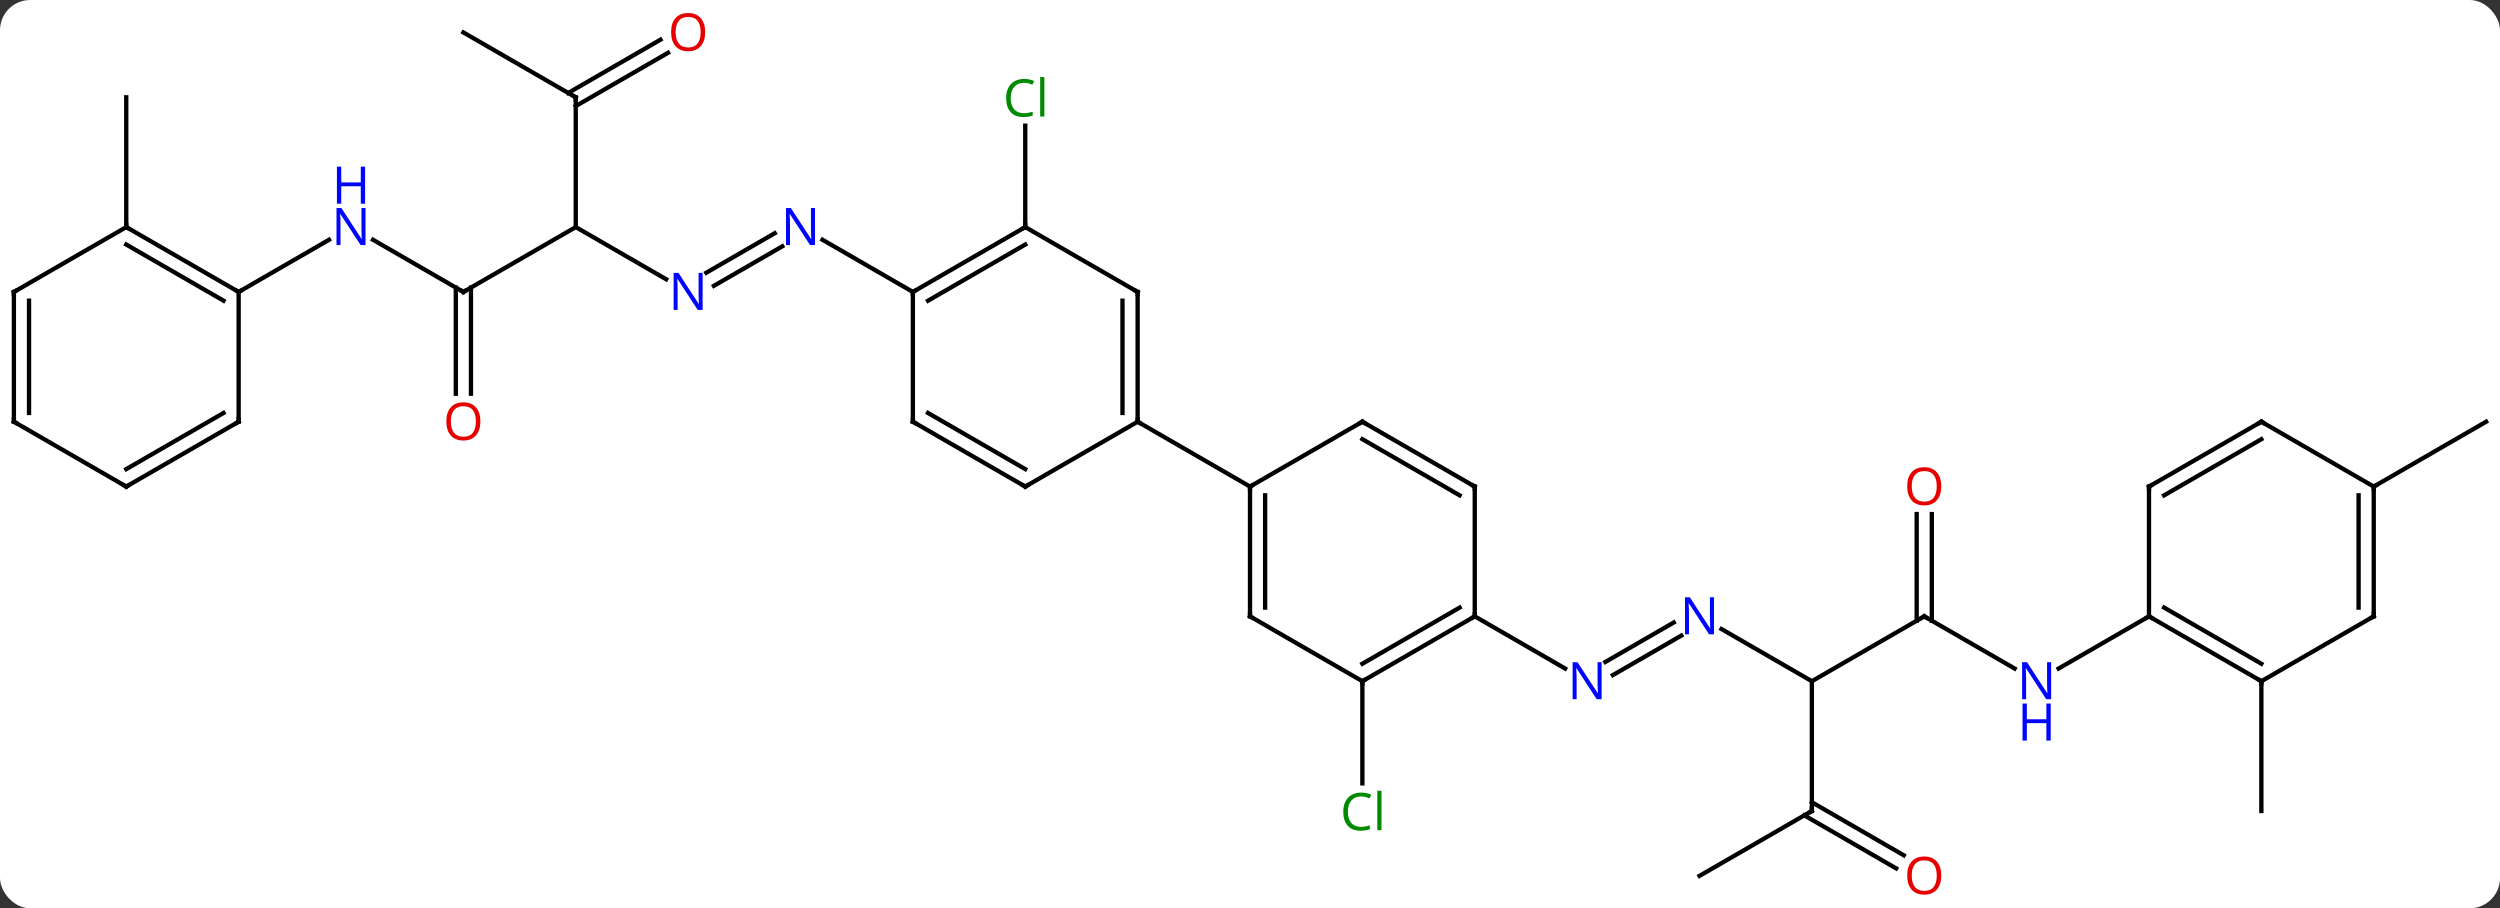 <svg width="578" viewBox="0 0 578 210" style="fill-opacity:1; color-rendering:auto; color-interpolation:auto; text-rendering:auto; stroke:black; stroke-linecap:square; stroke-miterlimit:10; shape-rendering:auto; stroke-opacity:1; fill:black; stroke-dasharray:none; font-weight:normal; stroke-width:1; font-family:'Open Sans'; font-style:normal; stroke-linejoin:miter; font-size:12; stroke-dashoffset:0; image-rendering:auto;" height="210" class="cas-substance-image" xmlns:xlink="http://www.w3.org/1999/xlink" xmlns="http://www.w3.org/2000/svg"><rect x="0" y="0" width="578" height="210" fill="#333333" stroke="none"/><svg class="cas-substance-single-component"><rect y="0" x="0" width="578" stroke="none" ry="7" rx="7" height="210" fill="white" class="cas-substance-group"/><svg y="0" x="0" width="578" viewBox="0 0 578 210" style="fill:black;" height="210" class="cas-substance-single-component-image"><svg><g><g transform="translate(289,105)" style="text-rendering:geometricPrecision; color-rendering:optimizeQuality; color-interpolation:linearRGB; stroke-linecap:butt; image-rendering:optimizeQuality;"><line y2="52.5" y1="76.114" x2="25.98" x1="25.98" style="fill:none;"/><line y2="-52.5" y1="-75.938" x2="-51.963" x1="-51.963" style="fill:none;"/><line y2="41.951" y1="51.08" x2="99.714" x1="83.902" style="fill:none;"/><line y2="38.92" y1="48.049" x2="97.964" x1="82.152" style="fill:none;"/><line y2="37.5" y1="49.565" x2="51.963" x1="72.859" style="fill:none;"/><line y2="52.5" y1="40.435" x2="129.903" x1="109.007" style="fill:none;"/><line y2="37.5" y1="52.5" x2="155.886" x1="129.903" style="fill:none;"/><line y2="82.5" y1="52.5" x2="129.903" x1="129.903" style="fill:none;"/><line y2="49.565" y1="37.5" x2="176.782" x1="155.886" style="fill:none;"/><line y2="13.852" y1="38.51" x2="157.636" x1="157.636" style="fill:none;"/><line y2="13.852" y1="38.51" x2="154.136" x1="154.136" style="fill:none;"/><line y2="97.5" y1="82.5" x2="103.923" x1="129.903" style="fill:none;"/><line y2="95.774" y1="83.51" x2="149.397" x1="128.153" style="fill:none;"/><line y2="92.743" y1="80.479" x2="151.147" x1="129.903" style="fill:none;"/><line y2="37.5" y1="49.565" x2="207.846" x1="186.95" style="fill:none;"/><line y2="-41.951" y1="-51.08" x2="-125.694" x1="-109.882" style="fill:none;"/><line y2="-38.92" y1="-48.049" x2="-123.944" x1="-108.132" style="fill:none;"/><line y2="-37.5" y1="-49.565" x2="-77.943" x1="-98.839" style="fill:none;"/><line y2="-52.5" y1="-40.435" x2="-155.886" x1="-134.987" style="fill:none;"/><line y2="-37.5" y1="-52.5" x2="-181.866" x1="-155.886" style="fill:none;"/><line y2="-82.5" y1="-52.5" x2="-155.886" x1="-155.886" style="fill:none;"/><line y2="-49.565" y1="-37.5" x2="-202.762" x1="-181.866" style="fill:none;"/><line y2="-13.977" y1="-38.51" x2="-183.616" x1="-183.616" style="fill:none;"/><line y2="-13.977" y1="-38.51" x2="-180.116" x1="-180.116" style="fill:none;"/><line y2="-97.5" y1="-82.5" x2="-181.866" x1="-155.886" style="fill:none;"/><line y2="-92.796" y1="-80.479" x2="-134.551" x1="-155.886" style="fill:none;"/><line y2="-95.827" y1="-83.51" x2="-136.301" x1="-157.636" style="fill:none;"/><line y2="-37.5" y1="-49.565" x2="-233.826" x1="-212.93" style="fill:none;"/><line y2="52.5" y1="82.5" x2="233.826" x1="233.826" style="fill:none;"/><line y2="-52.5" y1="-82.5" x2="-259.809" x1="-259.809" style="fill:none;"/><line y2="7.5" y1="-7.5" x2="259.809" x1="285.789" style="fill:none;"/><line y2="37.5" y1="7.5" x2="0" x1="0" style="fill:none;"/><line y2="35.479" y1="9.521" x2="3.5" x1="3.5" style="fill:none;"/><line y2="-7.5" y1="7.5" x2="25.98" x1="0" style="fill:none;"/><line y2="-7.5" y1="7.5" x2="-25.98" x1="0" style="fill:none;"/><line y2="52.5" y1="37.5" x2="25.98" x1="0" style="fill:none;"/><line y2="7.5" y1="-7.5" x2="51.963" x1="25.98" style="fill:none;"/><line y2="9.521" y1="-3.458" x2="48.463" x1="25.98" style="fill:none;"/><line y2="37.5" y1="52.5" x2="51.963" x1="25.98" style="fill:none;"/><line y2="35.479" y1="48.459" x2="48.463" x1="25.98" style="fill:none;"/><line y2="37.5" y1="7.5" x2="51.963" x1="51.963" style="fill:none;"/><line y2="-37.5" y1="-7.5" x2="-25.98" x1="-25.98" style="fill:none;"/><line y2="-35.479" y1="-9.521" x2="-29.48" x1="-29.48" style="fill:none;"/><line y2="7.5" y1="-7.5" x2="-51.963" x1="-25.98" style="fill:none;"/><line y2="-52.5" y1="-37.5" x2="-51.963" x1="-25.98" style="fill:none;"/><line y2="-7.5" y1="7.5" x2="-77.943" x1="-51.963" style="fill:none;"/><line y2="-9.521" y1="3.458" x2="-74.443" x1="-51.963" style="fill:none;"/><line y2="-37.5" y1="-52.5" x2="-77.943" x1="-51.963" style="fill:none;"/><line y2="-35.479" y1="-48.459" x2="-74.443" x1="-51.963" style="fill:none;"/><line y2="-37.5" y1="-7.5" x2="-77.943" x1="-77.943" style="fill:none;"/><line y2="52.5" y1="37.5" x2="233.826" x1="207.846" style="fill:none;"/><line y2="48.459" y1="35.479" x2="233.826" x1="211.346" style="fill:none;"/><line y2="7.5" y1="37.5" x2="207.846" x1="207.846" style="fill:none;"/><line y2="37.5" y1="52.5" x2="259.809" x1="233.826" style="fill:none;"/><line y2="-7.5" y1="7.5" x2="233.826" x1="207.846" style="fill:none;"/><line y2="-3.458" y1="9.521" x2="233.826" x1="211.346" style="fill:none;"/><line y2="7.5" y1="37.5" x2="259.809" x1="259.809" style="fill:none;"/><line y2="9.521" y1="35.479" x2="256.309" x1="256.309" style="fill:none;"/><line y2="7.5" y1="-7.5" x2="259.809" x1="233.826" style="fill:none;"/><line y2="-52.5" y1="-37.5" x2="-259.809" x1="-233.826" style="fill:none;"/><line y2="-48.459" y1="-35.479" x2="-259.809" x1="-237.326" style="fill:none;"/><line y2="-7.5" y1="-37.5" x2="-233.826" x1="-233.826" style="fill:none;"/><line y2="-37.5" y1="-52.5" x2="-285.789" x1="-259.809" style="fill:none;"/><line y2="7.5" y1="-7.5" x2="-259.809" x1="-233.826" style="fill:none;"/><line y2="3.458" y1="-9.521" x2="-259.809" x1="-237.326" style="fill:none;"/><line y2="-7.5" y1="-37.5" x2="-285.789" x1="-285.789" style="fill:none;"/><line y2="-9.521" y1="-35.479" x2="-282.289" x1="-282.289" style="fill:none;"/><line y2="-7.5" y1="7.5" x2="-285.789" x1="-259.809" style="fill:none;"/></g><g transform="translate(289,105)" style="fill:rgb(0,138,0); text-rendering:geometricPrecision; color-rendering:optimizeQuality; image-rendering:optimizeQuality; font-family:'Open Sans'; stroke:rgb(0,138,0); color-interpolation:linearRGB;"><path style="stroke:none;" d="M25.671 79.141 Q24.265 79.141 23.445 80.078 Q22.625 81.016 22.625 82.656 Q22.625 84.328 23.414 85.25 Q24.203 86.172 25.656 86.172 Q26.562 86.172 27.703 85.844 L27.703 86.719 Q26.812 87.062 25.515 87.062 Q23.625 87.062 22.593 85.906 Q21.562 84.75 21.562 82.641 Q21.562 81.312 22.054 80.32 Q22.546 79.328 23.484 78.789 Q24.421 78.25 25.687 78.25 Q27.031 78.25 28.046 78.734 L27.625 79.594 Q26.64 79.141 25.671 79.141 ZM30.398 86.938 L29.429 86.938 L29.429 77.812 L30.398 77.812 L30.398 86.938 Z"/><path style="stroke:none;" d="M-52.272 -85.859 Q-53.678 -85.859 -54.498 -84.922 Q-55.319 -83.984 -55.319 -82.344 Q-55.319 -80.672 -54.529 -79.75 Q-53.74 -78.828 -52.287 -78.828 Q-51.381 -78.828 -50.24 -79.156 L-50.24 -78.281 Q-51.131 -77.938 -52.428 -77.938 Q-54.319 -77.938 -55.35 -79.094 Q-56.381 -80.25 -56.381 -82.359 Q-56.381 -83.688 -55.889 -84.68 Q-55.397 -85.672 -54.459 -86.211 Q-53.522 -86.75 -52.256 -86.75 Q-50.912 -86.75 -49.897 -86.266 L-50.319 -85.406 Q-51.303 -85.859 -52.272 -85.859 ZM-47.545 -78.062 L-48.514 -78.062 L-48.514 -87.188 L-47.545 -87.188 L-47.545 -78.062 Z"/><path style="fill:rgb(0,5,255); stroke:none;" d="M81.295 56.656 L80.154 56.656 L75.466 49.469 L75.42 49.469 Q75.513 50.734 75.513 51.781 L75.513 56.656 L74.591 56.656 L74.591 48.094 L75.716 48.094 L80.388 55.25 L80.435 55.25 Q80.435 55.094 80.388 54.234 Q80.341 53.375 80.357 53 L80.357 48.094 L81.295 48.094 L81.295 56.656 Z"/><path style="fill:rgb(0,5,255); stroke:none;" d="M107.275 41.656 L106.134 41.656 L101.446 34.469 L101.4 34.469 Q101.493 35.734 101.493 36.781 L101.493 41.656 L100.571 41.656 L100.571 33.094 L101.696 33.094 L106.368 40.25 L106.415 40.25 Q106.415 40.094 106.368 39.234 Q106.321 38.375 106.337 38 L106.337 33.094 L107.275 33.094 L107.275 41.656 Z"/></g><g transform="translate(289,105)" style="stroke-linecap:butt; text-rendering:geometricPrecision; color-rendering:optimizeQuality; image-rendering:optimizeQuality; font-family:'Open Sans'; color-interpolation:linearRGB; stroke-miterlimit:5;"><path style="fill:none;" d="M155.453 37.75 L155.886 37.5 L156.319 37.75"/><path style="fill:none;" d="M129.903 82 L129.903 82.5 L129.47 82.75"/><path style="fill:rgb(0,5,255); stroke:none;" d="M185.218 56.656 L184.077 56.656 L179.389 49.469 L179.343 49.469 Q179.436 50.734 179.436 51.781 L179.436 56.656 L178.514 56.656 L178.514 48.094 L179.639 48.094 L184.311 55.25 L184.358 55.25 Q184.358 55.094 184.311 54.234 Q184.264 53.375 184.28 53 L184.28 48.094 L185.218 48.094 L185.218 56.656 Z"/><path style="fill:rgb(0,5,255); stroke:none;" d="M185.124 66.219 L184.124 66.219 L184.124 62.188 L179.608 62.188 L179.608 66.219 L178.608 66.219 L178.608 57.656 L179.608 57.656 L179.608 61.297 L184.124 61.297 L184.124 57.656 L185.124 57.656 L185.124 66.219 Z"/><path style="fill:rgb(230,0,0); stroke:none;" d="M159.823 7.43 Q159.823 9.492 158.784 10.672 Q157.745 11.852 155.902 11.852 Q154.011 11.852 152.98 10.688 Q151.948 9.523 151.948 7.414 Q151.948 5.32 152.98 4.172 Q154.011 3.023 155.902 3.023 Q157.761 3.023 158.792 4.195 Q159.823 5.367 159.823 7.43 ZM152.995 7.43 Q152.995 9.164 153.738 10.07 Q154.48 10.977 155.902 10.977 Q157.323 10.977 158.05 10.078 Q158.777 9.18 158.777 7.43 Q158.777 5.695 158.05 4.805 Q157.323 3.914 155.902 3.914 Q154.48 3.914 153.738 4.812 Q152.995 5.711 152.995 7.43 Z"/><path style="fill:rgb(230,0,0); stroke:none;" d="M159.823 97.43 Q159.823 99.492 158.784 100.672 Q157.745 101.852 155.902 101.852 Q154.011 101.852 152.98 100.688 Q151.948 99.523 151.948 97.414 Q151.948 95.32 152.98 94.172 Q154.011 93.023 155.902 93.023 Q157.761 93.023 158.792 94.195 Q159.823 95.367 159.823 97.43 ZM152.995 97.43 Q152.995 99.164 153.738 100.07 Q154.48 100.977 155.902 100.977 Q157.323 100.977 158.05 100.078 Q158.777 99.18 158.777 97.43 Q158.777 95.695 158.05 94.805 Q157.323 93.914 155.902 93.914 Q154.48 93.914 153.738 94.812 Q152.995 95.711 152.995 97.43 Z"/><path style="fill:rgb(0,5,255); stroke:none;" d="M-100.571 -48.344 L-101.712 -48.344 L-106.4 -55.531 L-106.446 -55.531 Q-106.353 -54.266 -106.353 -53.219 L-106.353 -48.344 L-107.275 -48.344 L-107.275 -56.906 L-106.15 -56.906 L-101.478 -49.75 L-101.431 -49.75 Q-101.431 -49.906 -101.478 -50.766 Q-101.525 -51.625 -101.509 -52 L-101.509 -56.906 L-100.571 -56.906 L-100.571 -48.344 Z"/><path style="fill:rgb(0,5,255); stroke:none;" d="M-126.551 -33.344 L-127.692 -33.344 L-132.38 -40.531 L-132.426 -40.531 Q-132.333 -39.266 -132.333 -38.219 L-132.333 -33.344 L-133.255 -33.344 L-133.255 -41.906 L-132.13 -41.906 L-127.458 -34.75 L-127.411 -34.75 Q-127.411 -34.906 -127.458 -35.766 Q-127.505 -36.625 -127.489 -37 L-127.489 -41.906 L-126.551 -41.906 L-126.551 -33.344 Z"/><path style="fill:none;" d="M-181.433 -37.75 L-181.866 -37.5 L-182.299 -37.75"/><path style="fill:none;" d="M-155.886 -82 L-155.886 -82.5 L-156.319 -82.75"/><path style="fill:rgb(0,5,255); stroke:none;" d="M-204.494 -48.344 L-205.635 -48.344 L-210.323 -55.531 L-210.369 -55.531 Q-210.276 -54.266 -210.276 -53.219 L-210.276 -48.344 L-211.198 -48.344 L-211.198 -56.906 L-210.073 -56.906 L-205.401 -49.75 L-205.354 -49.75 Q-205.354 -49.906 -205.401 -50.766 Q-205.448 -51.625 -205.432 -52 L-205.432 -56.906 L-204.494 -56.906 L-204.494 -48.344 Z"/><path style="fill:rgb(0,5,255); stroke:none;" d="M-204.588 -57.906 L-205.588 -57.906 L-205.588 -61.938 L-210.104 -61.938 L-210.104 -57.906 L-211.104 -57.906 L-211.104 -66.469 L-210.104 -66.469 L-210.104 -62.828 L-205.588 -62.828 L-205.588 -66.469 L-204.588 -66.469 L-204.588 -57.906 Z"/><path style="fill:rgb(230,0,0); stroke:none;" d="M-177.929 -7.57 Q-177.929 -5.508 -178.968 -4.328 Q-180.007 -3.148 -181.85 -3.148 Q-183.741 -3.148 -184.772 -4.312 Q-185.804 -5.477 -185.804 -7.586 Q-185.804 -9.68 -184.772 -10.828 Q-183.741 -11.977 -181.85 -11.977 Q-179.991 -11.977 -178.96 -10.805 Q-177.929 -9.633 -177.929 -7.57 ZM-184.757 -7.57 Q-184.757 -5.836 -184.014 -4.93 Q-183.272 -4.023 -181.85 -4.023 Q-180.429 -4.023 -179.702 -4.922 Q-178.975 -5.82 -178.975 -7.57 Q-178.975 -9.305 -179.702 -10.195 Q-180.429 -11.086 -181.85 -11.086 Q-183.272 -11.086 -184.014 -10.188 Q-184.757 -9.289 -184.757 -7.57 Z"/><path style="fill:rgb(230,0,0); stroke:none;" d="M-125.966 -97.57 Q-125.966 -95.508 -127.005 -94.328 Q-128.044 -93.148 -129.887 -93.148 Q-131.778 -93.148 -132.809 -94.312 Q-133.84 -95.477 -133.84 -97.586 Q-133.84 -99.68 -132.809 -100.828 Q-131.778 -101.977 -129.887 -101.977 Q-128.028 -101.977 -126.997 -100.805 Q-125.966 -99.633 -125.966 -97.57 ZM-132.794 -97.57 Q-132.794 -95.836 -132.051 -94.93 Q-131.309 -94.023 -129.887 -94.023 Q-128.465 -94.023 -127.739 -94.922 Q-127.012 -95.82 -127.012 -97.57 Q-127.012 -99.305 -127.739 -100.195 Q-128.465 -101.086 -129.887 -101.086 Q-131.309 -101.086 -132.051 -100.188 Q-132.794 -99.289 -132.794 -97.57 Z"/><path style="fill:none;" d="M-0 8 L0 7.5 L0.433 7.25"/><path style="fill:none;" d="M0 37 L0 37.5 L0.433 37.75"/><path style="fill:none;" d="M25.547 -7.25 L25.98 -7.5 L26.413 -7.25"/><path style="fill:none;" d="M26.413 52.25 L25.98 52.5 L25.98 53"/><path style="fill:none;" d="M51.53 7.25 L51.963 7.5 L51.963 8"/><path style="fill:none;" d="M51.53 37.75 L51.963 37.5 L51.963 37"/><path style="fill:none;" d="M-25.98 -8 L-25.98 -7.5 L-25.547 -7.25"/><path style="fill:none;" d="M-25.98 -37 L-25.98 -37.5 L-26.413 -37.75"/><path style="fill:none;" d="M-51.53 7.25 L-51.963 7.5 L-52.396 7.25"/><path style="fill:none;" d="M-52.396 -52.25 L-51.963 -52.5 L-51.963 -53"/><path style="fill:none;" d="M-77.51 -7.25 L-77.943 -7.5 L-77.943 -8"/><path style="fill:none;" d="M-77.51 -37.75 L-77.943 -37.5 L-77.943 -37"/><path style="fill:none;" d="M208.279 37.75 L207.846 37.5 L207.413 37.75"/><path style="fill:none;" d="M233.393 52.25 L233.826 52.5 L233.826 53"/><path style="fill:none;" d="M207.846 8 L207.846 7.5 L208.279 7.25"/><path style="fill:none;" d="M259.376 37.75 L259.809 37.5 L259.809 37"/><path style="fill:none;" d="M233.393 -7.25 L233.826 -7.5 L234.259 -7.25"/><path style="fill:none;" d="M259.809 8 L259.809 7.5 L260.242 7.25"/><path style="fill:none;" d="M-234.259 -37.75 L-233.826 -37.5 L-233.393 -37.75"/><path style="fill:none;" d="M-259.376 -52.25 L-259.809 -52.5 L-259.809 -53"/><path style="fill:none;" d="M-233.826 -8 L-233.826 -7.5 L-234.259 -7.25"/><path style="fill:none;" d="M-285.356 -37.75 L-285.789 -37.5 L-285.789 -37"/><path style="fill:none;" d="M-259.376 7.25 L-259.809 7.5 L-260.242 7.25"/><path style="fill:none;" d="M-285.789 -8 L-285.789 -7.5 L-285.356 -7.25"/></g></g></svg></svg></svg></svg>